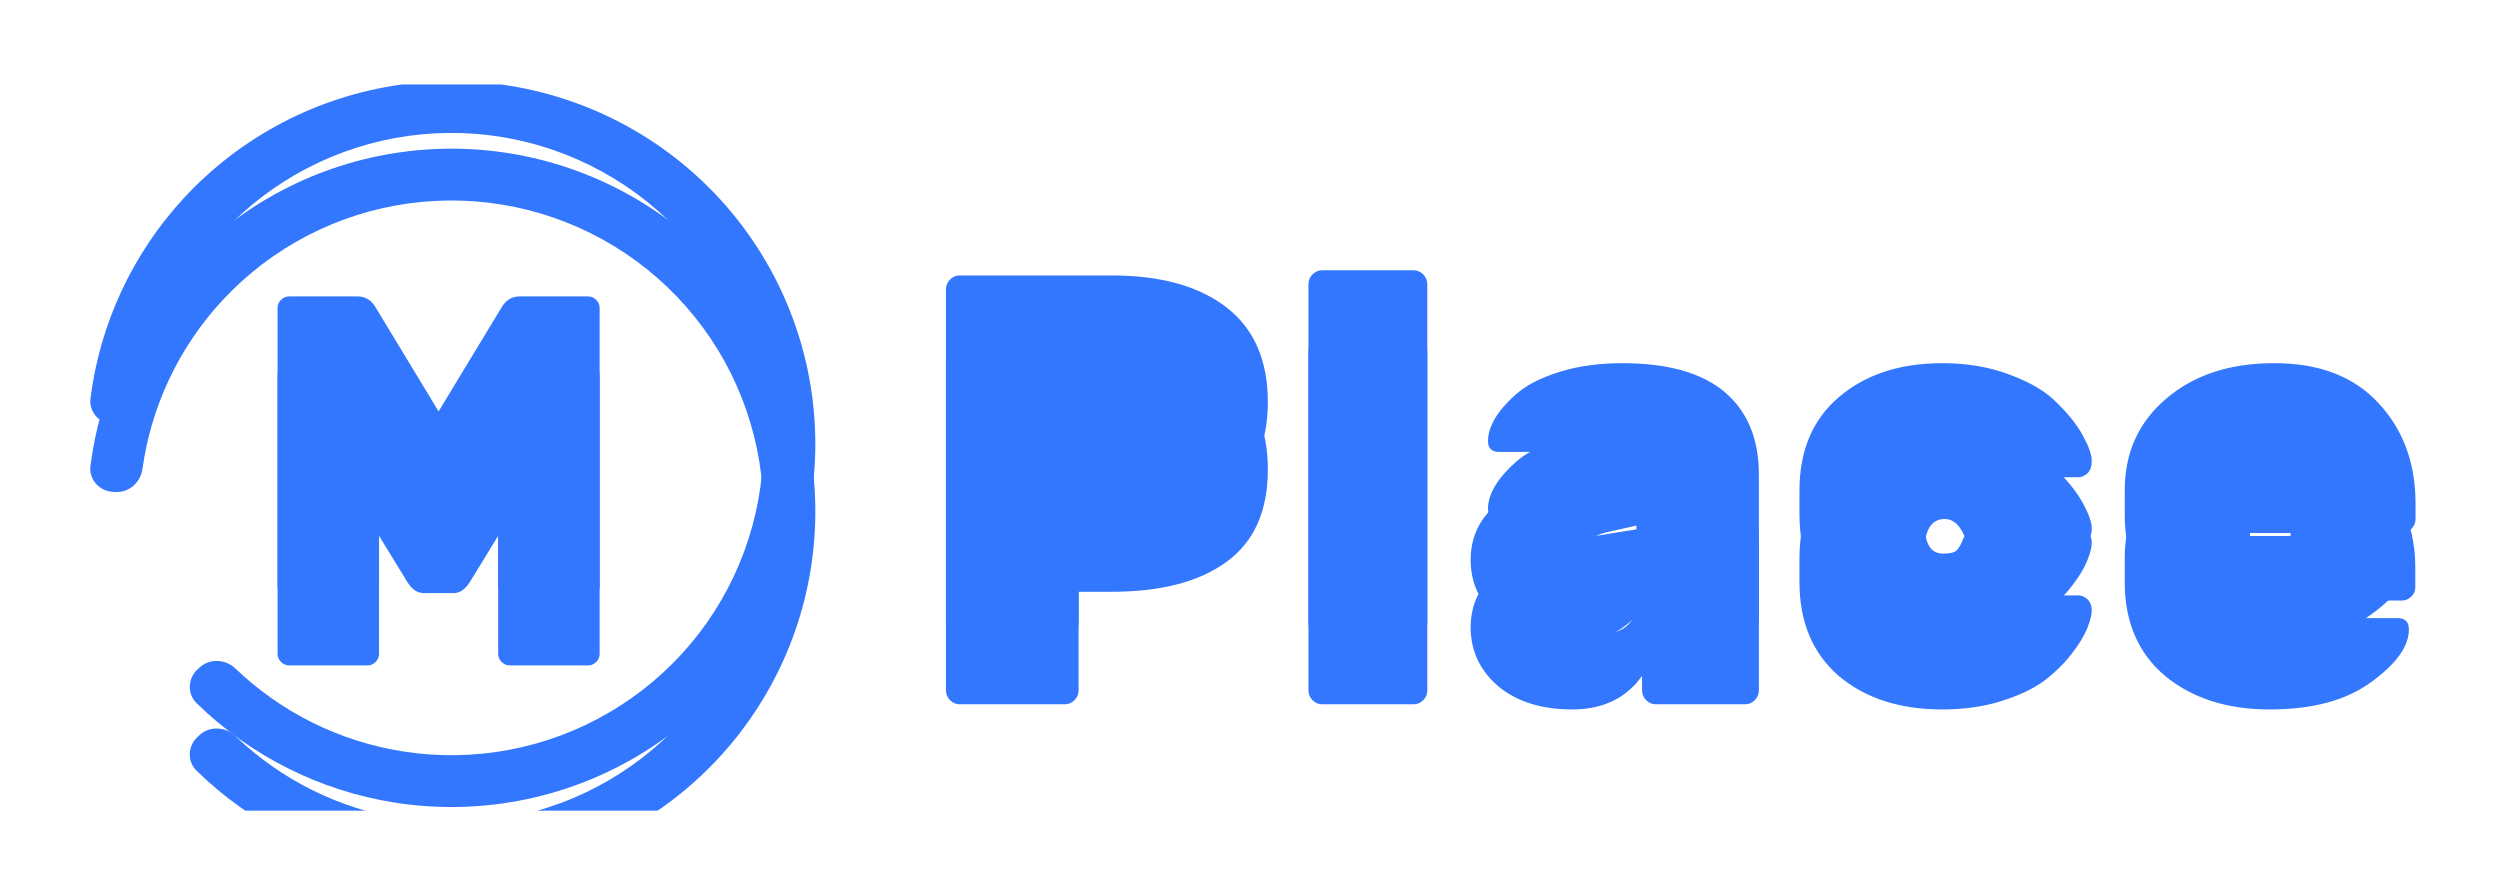 <svg width="148" height="53" viewBox="0 0 148 53" fill="none" xmlns="http://www.w3.org/2000/svg">
<g clip-path="url(#clip0)" filter="url(#filter0_d)">
<g filter="url(#filter1_d)">
<path d="M6.678 23.118C5.873 23.071 5.253 22.381 5.355 21.583C5.918 17.158 7.85 13.004 10.9 9.71C14.281 6.058 18.828 3.688 23.764 3.005C28.701 2.321 33.722 3.367 37.973 5.962C42.224 8.558 45.441 12.543 47.075 17.239C48.711 21.936 48.662 27.052 46.94 31.717C45.217 36.382 41.925 40.306 37.627 42.822C33.328 45.338 28.288 46.288 23.365 45.513C18.924 44.813 14.827 42.748 11.636 39.624C11.06 39.06 11.117 38.135 11.72 37.601L11.836 37.498C12.438 36.964 13.358 37.022 13.94 37.579C16.653 40.177 20.107 41.894 23.845 42.483C28.065 43.147 32.385 42.332 36.07 40.175C39.755 38.019 42.577 34.655 44.053 30.656C45.53 26.657 45.572 22.271 44.17 18.246C42.769 14.22 40.011 10.804 36.367 8.579C32.723 6.354 28.419 5.458 24.187 6.044C19.955 6.629 16.058 8.661 13.159 11.791C10.592 14.564 8.949 18.047 8.433 21.763C8.323 22.56 7.638 23.174 6.832 23.127L6.678 23.118Z" fill="#3377FF"/>
</g>
<g filter="url(#filter2_d)">
<path d="M30.77 15.547H34.808C34.996 15.547 35.158 15.615 35.294 15.751C35.43 15.887 35.498 16.048 35.498 16.235V32.704C35.498 32.891 35.43 33.053 35.294 33.189C35.158 33.325 34.996 33.393 34.808 33.393H30.182C29.995 33.393 29.833 33.325 29.697 33.189C29.56 33.053 29.492 32.891 29.492 32.704V25.719L27.805 28.472C27.533 28.897 27.217 29.11 26.86 29.11H25.07C24.713 29.11 24.397 28.897 24.125 28.472L22.438 25.719V32.704C22.438 32.891 22.37 33.053 22.233 33.189C22.097 33.325 21.935 33.393 21.748 33.393H17.122C16.934 33.393 16.772 33.325 16.636 33.189C16.5 33.053 16.432 32.891 16.432 32.704V16.235C16.432 16.048 16.5 15.887 16.636 15.751C16.772 15.615 16.934 15.547 17.122 15.547H21.16C21.637 15.547 22.003 15.776 22.259 16.235L25.965 22.354L29.671 16.235C29.927 15.776 30.293 15.547 30.77 15.547Z" fill="#3377FF"/>
</g>
<g filter="url(#filter3_d)">
<path d="M56.815 14.306H65.815C68.714 14.306 70.979 14.937 72.61 16.2C74.241 17.463 75.056 19.327 75.056 21.792C75.056 24.256 74.241 26.08 72.61 27.261C70.999 28.442 68.734 29.033 65.815 29.033H63.852V34.869C63.852 35.093 63.771 35.287 63.61 35.45C63.449 35.613 63.258 35.694 63.037 35.694H56.815C56.594 35.694 56.403 35.613 56.242 35.45C56.081 35.287 56 35.093 56 34.869V15.131C56 14.906 56.081 14.713 56.242 14.55C56.403 14.387 56.594 14.306 56.815 14.306ZM63.701 19.989V23.381H65.815C66.177 23.381 66.5 23.248 66.781 22.983C67.063 22.698 67.204 22.301 67.204 21.792C67.204 21.282 67.093 20.855 66.872 20.508C66.651 20.162 66.298 19.989 65.815 19.989H63.701ZM83.681 35.694H78.275C78.054 35.694 77.862 35.613 77.701 35.45C77.54 35.287 77.46 35.093 77.46 34.869V14.825C77.46 14.601 77.54 14.407 77.701 14.244C77.862 14.082 78.054 14 78.275 14H83.681C83.902 14 84.094 14.082 84.254 14.244C84.415 14.407 84.496 14.601 84.496 14.825V34.869C84.496 35.093 84.415 35.287 84.254 35.45C84.094 35.613 83.902 35.694 83.681 35.694ZM87.063 31.142C87.063 28.392 89.268 26.63 93.677 25.855L96.878 25.336C96.878 24.725 96.828 24.318 96.727 24.114C96.626 23.89 96.385 23.778 96.002 23.778C95.64 23.778 95.277 23.941 94.915 24.267C94.553 24.593 94.21 24.756 93.888 24.756H88.754C88.312 24.756 88.09 24.542 88.09 24.114C88.09 23.666 88.241 23.197 88.543 22.708C88.865 22.199 89.318 21.7 89.902 21.211C90.506 20.722 91.341 20.315 92.408 19.989C93.496 19.663 94.704 19.5 96.032 19.5C98.731 19.5 100.754 20.07 102.103 21.211C103.452 22.352 104.126 23.982 104.126 26.1V34.869C104.126 35.093 104.046 35.287 103.884 35.45C103.723 35.613 103.532 35.694 103.311 35.694H98.026C97.804 35.694 97.613 35.613 97.452 35.45C97.291 35.287 97.21 35.093 97.21 34.869V34.014C96.264 35.338 94.885 36 93.073 36C91.261 36 89.801 35.542 88.694 34.625C87.607 33.688 87.063 32.527 87.063 31.142ZM95.006 31.478C96.315 31.478 96.969 30.683 96.969 29.094L95.187 29.492C94.301 29.695 93.858 30.072 93.858 30.622C93.858 30.867 93.959 31.07 94.16 31.233C94.362 31.396 94.643 31.478 95.006 31.478ZM113.927 26.68V28.819C113.927 29.512 114.018 30.011 114.199 30.317C114.38 30.622 114.662 30.775 115.044 30.775C115.427 30.775 115.689 30.714 115.83 30.592C115.97 30.449 116.111 30.194 116.252 29.828C116.413 29.441 116.705 29.247 117.128 29.247H123.017C123.239 29.247 123.43 29.329 123.591 29.492C123.752 29.655 123.833 29.869 123.833 30.133C123.833 30.398 123.742 30.755 123.561 31.203C123.38 31.651 123.067 32.16 122.625 32.73C122.182 33.301 121.638 33.831 120.994 34.319C120.349 34.788 119.504 35.185 118.457 35.511C117.41 35.837 116.252 36 114.984 36C112.467 36 110.424 35.338 108.854 34.014C107.303 32.669 106.528 30.816 106.528 28.453V27.047C106.528 24.684 107.303 22.841 108.854 21.517C110.424 20.172 112.467 19.5 114.984 19.5C116.474 19.5 117.823 19.734 119.031 20.203C120.239 20.651 121.165 21.211 121.809 21.883C122.474 22.535 122.977 23.177 123.319 23.808C123.661 24.44 123.833 24.929 123.833 25.275C123.833 25.601 123.752 25.845 123.591 26.008C123.43 26.171 123.239 26.253 123.017 26.253H117.128C116.746 26.253 116.454 26.049 116.252 25.642C115.97 25.03 115.598 24.725 115.135 24.725C114.33 24.725 113.927 25.377 113.927 26.68ZM142.185 29.553H133.185V29.706C133.185 30.948 133.578 31.569 134.363 31.569C134.585 31.569 134.856 31.406 135.178 31.081C135.501 30.755 135.853 30.592 136.235 30.592H141.943C142.386 30.592 142.607 30.816 142.607 31.264C142.607 32.262 141.863 33.301 140.373 34.38C138.903 35.46 136.9 36 134.363 36C131.846 36 129.783 35.338 128.172 34.014C126.582 32.669 125.786 30.826 125.786 28.483V27.017C125.786 24.796 126.602 22.994 128.232 21.608C129.863 20.203 131.997 19.5 134.635 19.5C137.292 19.5 139.346 20.284 140.795 21.853C142.265 23.421 143 25.407 143 27.811V28.728C143 28.952 142.92 29.145 142.758 29.308C142.597 29.471 142.406 29.553 142.185 29.553ZM135.601 25.611C135.601 24.389 135.199 23.778 134.393 23.778C133.588 23.778 133.185 24.389 133.185 25.611V25.733H135.601V25.611Z" fill="#3377FF"/>
</g>
<path d="M6.678 23.118C5.873 23.071 5.253 22.381 5.355 21.583C5.918 17.158 7.85 13.004 10.9 9.71C14.281 6.058 18.828 3.688 23.764 3.005C28.701 2.321 33.722 3.367 37.973 5.962C42.224 8.558 45.441 12.543 47.075 17.239C48.711 21.936 48.662 27.052 46.94 31.717C45.217 36.382 41.925 40.306 37.627 42.822C33.328 45.338 28.288 46.288 23.365 45.513C18.924 44.813 14.827 42.748 11.636 39.624C11.06 39.06 11.117 38.135 11.72 37.601L11.836 37.498C12.438 36.964 13.358 37.022 13.94 37.579C16.653 40.177 20.107 41.894 23.845 42.483C28.065 43.147 32.385 42.332 36.07 40.175C39.755 38.019 42.577 34.655 44.053 30.656C45.53 26.657 45.572 22.271 44.17 18.246C42.769 14.22 40.011 10.804 36.367 8.579C32.723 6.354 28.419 5.458 24.187 6.044C19.955 6.629 16.058 8.661 13.159 11.791C10.592 14.564 8.949 18.047 8.433 21.763C8.323 22.56 7.638 23.174 6.832 23.127L6.678 23.118Z" fill="#3377FF"/>
<path d="M30.77 15.547H34.808C34.996 15.547 35.158 15.615 35.294 15.751C35.43 15.887 35.498 16.048 35.498 16.235V32.704C35.498 32.891 35.43 33.053 35.294 33.189C35.158 33.325 34.996 33.393 34.808 33.393H30.182C29.995 33.393 29.833 33.325 29.697 33.189C29.56 33.053 29.492 32.891 29.492 32.704V25.719L27.805 28.472C27.533 28.897 27.217 29.11 26.86 29.11H25.07C24.713 29.11 24.397 28.897 24.125 28.472L22.438 25.719V32.704C22.438 32.891 22.37 33.053 22.233 33.189C22.097 33.325 21.935 33.393 21.748 33.393H17.122C16.934 33.393 16.772 33.325 16.636 33.189C16.5 33.053 16.432 32.891 16.432 32.704V16.235C16.432 16.048 16.5 15.887 16.636 15.751C16.772 15.615 16.934 15.547 17.122 15.547H21.16C21.637 15.547 22.003 15.776 22.259 16.235L25.965 22.354L29.671 16.235C29.927 15.776 30.293 15.547 30.77 15.547Z" fill="#3377FF"/>
<path d="M56.815 14.306H65.815C68.714 14.306 70.979 14.937 72.61 16.2C74.241 17.463 75.056 19.327 75.056 21.792C75.056 24.256 74.241 26.08 72.61 27.261C70.999 28.442 68.734 29.033 65.815 29.033H63.852V34.869C63.852 35.093 63.771 35.287 63.61 35.45C63.449 35.613 63.258 35.694 63.037 35.694H56.815C56.594 35.694 56.403 35.613 56.242 35.45C56.081 35.287 56 35.093 56 34.869V15.131C56 14.906 56.081 14.713 56.242 14.55C56.403 14.387 56.594 14.306 56.815 14.306ZM63.701 19.989V23.381H65.815C66.177 23.381 66.5 23.248 66.781 22.983C67.063 22.698 67.204 22.301 67.204 21.792C67.204 21.282 67.093 20.855 66.872 20.508C66.651 20.162 66.298 19.989 65.815 19.989H63.701ZM83.681 35.694H78.275C78.054 35.694 77.862 35.613 77.701 35.45C77.54 35.287 77.46 35.093 77.46 34.869V14.825C77.46 14.601 77.54 14.407 77.701 14.244C77.862 14.082 78.054 14 78.275 14H83.681C83.902 14 84.094 14.082 84.254 14.244C84.415 14.407 84.496 14.601 84.496 14.825V34.869C84.496 35.093 84.415 35.287 84.254 35.45C84.094 35.613 83.902 35.694 83.681 35.694ZM87.063 31.142C87.063 28.392 89.268 26.63 93.677 25.855L96.878 25.336C96.878 24.725 96.828 24.318 96.727 24.114C96.626 23.89 96.385 23.778 96.002 23.778C95.64 23.778 95.277 23.941 94.915 24.267C94.553 24.593 94.21 24.756 93.888 24.756H88.754C88.312 24.756 88.09 24.542 88.09 24.114C88.09 23.666 88.241 23.197 88.543 22.708C88.865 22.199 89.318 21.7 89.902 21.211C90.506 20.722 91.341 20.315 92.408 19.989C93.496 19.663 94.704 19.5 96.032 19.5C98.731 19.5 100.754 20.07 102.103 21.211C103.452 22.352 104.126 23.982 104.126 26.1V34.869C104.126 35.093 104.046 35.287 103.884 35.45C103.723 35.613 103.532 35.694 103.311 35.694H98.026C97.804 35.694 97.613 35.613 97.452 35.45C97.291 35.287 97.21 35.093 97.21 34.869V34.014C96.264 35.338 94.885 36 93.073 36C91.261 36 89.801 35.542 88.694 34.625C87.607 33.688 87.063 32.527 87.063 31.142ZM95.006 31.478C96.315 31.478 96.969 30.683 96.969 29.094L95.187 29.492C94.301 29.695 93.858 30.072 93.858 30.622C93.858 30.867 93.959 31.07 94.16 31.233C94.362 31.396 94.643 31.478 95.006 31.478ZM113.927 26.68V28.819C113.927 29.512 114.018 30.011 114.199 30.317C114.38 30.622 114.662 30.775 115.044 30.775C115.427 30.775 115.689 30.714 115.83 30.592C115.97 30.449 116.111 30.194 116.252 29.828C116.413 29.441 116.705 29.247 117.128 29.247H123.017C123.239 29.247 123.43 29.329 123.591 29.492C123.752 29.655 123.833 29.869 123.833 30.133C123.833 30.398 123.742 30.755 123.561 31.203C123.38 31.651 123.067 32.16 122.625 32.73C122.182 33.301 121.638 33.831 120.994 34.319C120.349 34.788 119.504 35.185 118.457 35.511C117.41 35.837 116.252 36 114.984 36C112.467 36 110.424 35.338 108.854 34.014C107.303 32.669 106.528 30.816 106.528 28.453V27.047C106.528 24.684 107.303 22.841 108.854 21.517C110.424 20.172 112.467 19.5 114.984 19.5C116.474 19.5 117.823 19.734 119.031 20.203C120.239 20.651 121.165 21.211 121.809 21.883C122.474 22.535 122.977 23.177 123.319 23.808C123.661 24.44 123.833 24.929 123.833 25.275C123.833 25.601 123.752 25.845 123.591 26.008C123.43 26.171 123.239 26.253 123.017 26.253H117.128C116.746 26.253 116.454 26.049 116.252 25.642C115.97 25.03 115.598 24.725 115.135 24.725C114.33 24.725 113.927 25.377 113.927 26.68ZM142.185 29.553H133.185V29.706C133.185 30.948 133.578 31.569 134.363 31.569C134.585 31.569 134.856 31.406 135.178 31.081C135.501 30.755 135.853 30.592 136.235 30.592H141.943C142.386 30.592 142.607 30.816 142.607 31.264C142.607 32.262 141.863 33.301 140.373 34.38C138.903 35.46 136.9 36 134.363 36C131.846 36 129.783 35.338 128.172 34.014C126.582 32.669 125.786 30.826 125.786 28.483V27.017C125.786 24.796 126.602 22.994 128.232 21.608C129.863 20.203 131.997 19.5 134.635 19.5C137.292 19.5 139.346 20.284 140.795 21.853C142.265 23.421 143 25.407 143 27.811V28.728C143 28.952 142.92 29.145 142.758 29.308C142.597 29.471 142.406 29.553 142.185 29.553ZM135.601 25.611C135.601 24.389 135.199 23.778 134.393 23.778C133.588 23.778 133.185 24.389 133.185 25.611V25.733H135.601V25.611Z" fill="#3377FF"/>
</g>
<defs>
<filter id="filter0_d" x="-1" y="0" width="149" height="53" filterUnits="userSpaceOnUse" color-interpolation-filters="sRGB">
<feFlood flood-opacity="0" result="BackgroundImageFix"/>
<feColorMatrix in="SourceAlpha" type="matrix" values="0 0 0 0 0 0 0 0 0 0 0 0 0 0 0 0 0 0 127 0"/>
<feOffset dy="2"/>
<feGaussianBlur stdDeviation="2.5"/>
<feColorMatrix type="matrix" values="0 0 0 0 0 0 0 0 0 0 0 0 0 0 0 0 0 0 0.05 0"/>
<feBlend mode="normal" in2="BackgroundImageFix" result="effect1_dropShadow"/>
<feBlend mode="normal" in="SourceGraphic" in2="effect1_dropShadow" result="shape"/>
</filter>
<filter id="filter1_d" x="1.344" y="2.801" width="50.924" height="50.975" filterUnits="userSpaceOnUse" color-interpolation-filters="sRGB">
<feFlood flood-opacity="0" result="BackgroundImageFix"/>
<feColorMatrix in="SourceAlpha" type="matrix" values="0 0 0 0 0 0 0 0 0 0 0 0 0 0 0 0 0 0 127 0"/>
<feOffset dy="4"/>
<feGaussianBlur stdDeviation="2"/>
<feColorMatrix type="matrix" values="0 0 0 0 0 0 0 0 0 0 0 0 0 0 0 0 0 0 0.05 0"/>
<feBlend mode="normal" in2="BackgroundImageFix" result="effect1_dropShadow"/>
<feBlend mode="normal" in="SourceGraphic" in2="effect1_dropShadow" result="shape"/>
</filter>
<filter id="filter2_d" x="12.432" y="15.547" width="27.067" height="25.846" filterUnits="userSpaceOnUse" color-interpolation-filters="sRGB">
<feFlood flood-opacity="0" result="BackgroundImageFix"/>
<feColorMatrix in="SourceAlpha" type="matrix" values="0 0 0 0 0 0 0 0 0 0 0 0 0 0 0 0 0 0 127 0"/>
<feOffset dy="4"/>
<feGaussianBlur stdDeviation="2"/>
<feColorMatrix type="matrix" values="0 0 0 0 0 0 0 0 0 0 0 0 0 0 0 0 0 0 0.05 0"/>
<feBlend mode="normal" in2="BackgroundImageFix" result="effect1_dropShadow"/>
<feBlend mode="normal" in="SourceGraphic" in2="effect1_dropShadow" result="shape"/>
</filter>
<filter id="filter3_d" x="52" y="14" width="95" height="30" filterUnits="userSpaceOnUse" color-interpolation-filters="sRGB">
<feFlood flood-opacity="0" result="BackgroundImageFix"/>
<feColorMatrix in="SourceAlpha" type="matrix" values="0 0 0 0 0 0 0 0 0 0 0 0 0 0 0 0 0 0 127 0"/>
<feOffset dy="4"/>
<feGaussianBlur stdDeviation="2"/>
<feColorMatrix type="matrix" values="0 0 0 0 0 0 0 0 0 0 0 0 0 0 0 0 0 0 0.05 0"/>
<feBlend mode="normal" in2="BackgroundImageFix" result="effect1_dropShadow"/>
<feBlend mode="normal" in="SourceGraphic" in2="effect1_dropShadow" result="shape"/>
</filter>
<clipPath id="clip0">
<rect width="139" height="43" fill="white" transform="translate(4 3)"/>
</clipPath>
</defs>
</svg>
